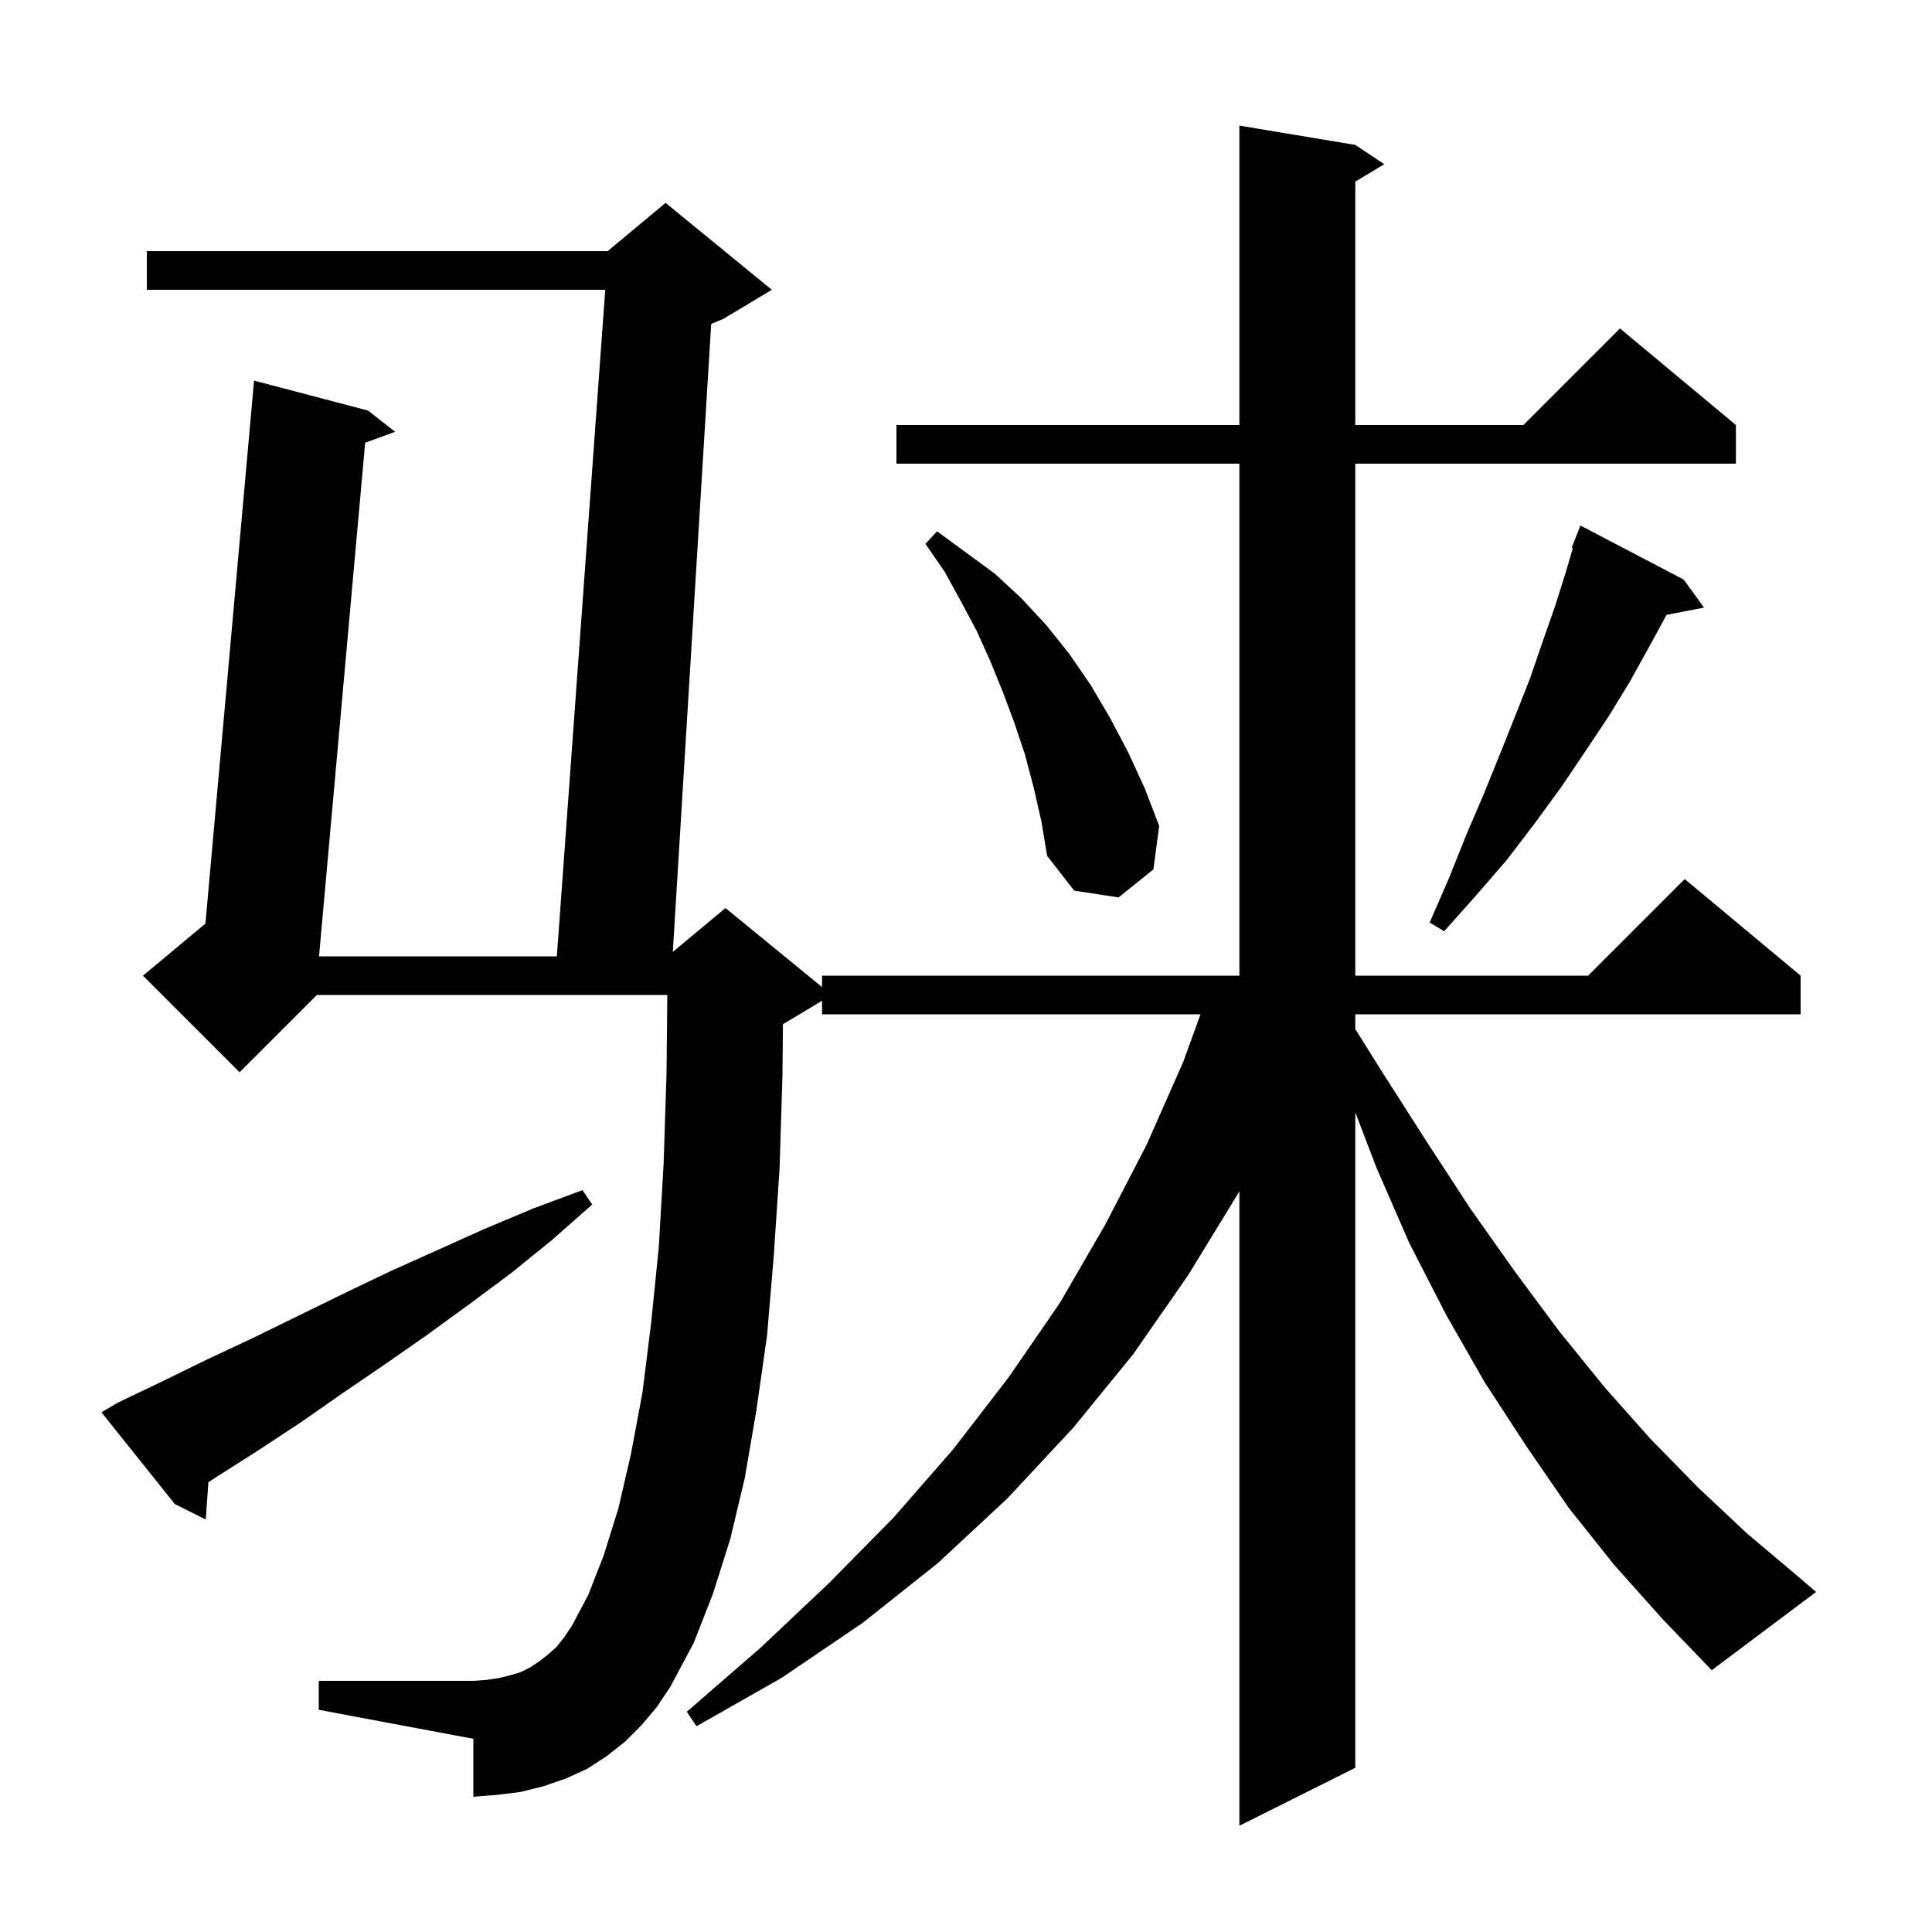 <svg xmlns="http://www.w3.org/2000/svg" xmlns:xlink="http://www.w3.org/1999/xlink" version="1.1" baseProfile="full" viewBox="0 0 200 200" width="200" height="200">
<g fill="black">
<path d="M 167.1 162.0 L 162.4 156.1 L 158.0 149.7 L 153.7 143.1 L 149.7 136.1 L 145.9 128.7 L 142.5 120.9 L 140.3 115.152 L 140.3 183.0 L 128.3 189.0 L 128.3 123.309 L 128.2 123.5 L 123.0 132.0 L 117.3 140.2 L 111.1 147.8 L 104.3 155.1 L 97.1 161.8 L 89.3 168.0 L 80.9 173.7 L 72.1 178.7 L 71.1 177.2 L 78.7 170.6 L 85.8 163.9 L 92.5 157.1 L 98.7 150.0 L 104.4 142.6 L 109.7 134.9 L 114.4 126.8 L 118.7 118.5 L 122.5 109.9 L 124.275 105.0 L 85.1 105.0 L 85.1 103.6 L 81.1 106.0 L 81.051 106.02 L 81.0 111.3 L 80.7 121.0 L 80.1 130.0 L 79.4 138.3 L 78.3 146.0 L 77.1 153.0 L 75.6 159.3 L 73.8 165.0 L 71.8 170.1 L 69.4 174.6 L 68.0 176.7 L 66.4 178.6 L 64.7 180.3 L 62.8 181.8 L 60.8 183.1 L 58.6 184.1 L 56.3 184.9 L 53.9 185.5 L 51.5 185.8 L 49.0 186.0 L 49.0 180.0 L 33.0 177.0 L 33.0 174.0 L 49.0 174.0 L 50.4 173.9 L 51.7 173.7 L 52.9 173.4 L 53.9 173.1 L 54.9 172.6 L 55.8 172.0 L 56.7 171.3 L 57.6 170.5 L 58.4 169.5 L 59.2 168.3 L 60.9 165.1 L 62.5 161.0 L 64.0 156.2 L 65.3 150.6 L 66.5 144.2 L 67.4 137.0 L 68.2 129.1 L 68.7 120.4 L 69.0 111.1 L 69.08 103.0 L 32.8 103.0 L 24.8 111.0 L 14.8 101.0 L 21.266 95.612 L 26.3 39.4 L 38.1 42.5 L 40.9 44.7 L 37.801 45.832 L 33.025 99.0 L 57.645 99.0 L 62.655 30.0 L 15.2 30.0 L 15.2 26.0 L 62.9 26.0 L 68.9 21.0 L 79.9 30.0 L 74.9 33.0 L 73.623 33.532 L 69.65 98.541 L 75.1 94.0 L 85.1 102.182 L 85.1 101.0 L 128.3 101.0 L 128.3 48.0 L 92.8 48.0 L 92.8 44.0 L 128.3 44.0 L 128.3 13.0 L 140.3 15.0 L 143.3 17.0 L 140.3 18.8 L 140.3 44.0 L 157.7 44.0 L 167.7 34.0 L 179.7 44.0 L 179.7 48.0 L 140.3 48.0 L 140.3 101.0 L 164.4 101.0 L 174.4 91.0 L 186.4 101.0 L 186.4 105.0 L 140.3 105.0 L 140.3 106.532 L 143.1 111.0 L 147.7 118.2 L 152.2 125.1 L 156.8 131.6 L 161.4 137.8 L 166.1 143.6 L 170.9 149.0 L 175.8 154.0 L 180.8 158.7 L 185.9 163.0 L 188.0 164.8 L 177.2 172.9 L 172.1 167.6 Z M 12.2 145.2 L 16.8 143.0 L 21.5 140.7 L 26.2 138.5 L 35.6 133.9 L 40.4 131.6 L 50.2 127.2 L 55.2 125.1 L 60.3 123.2 L 61.3 124.7 L 57.1 128.4 L 52.9 131.8 L 48.6 135.0 L 44.2 138.2 L 39.9 141.2 L 35.5 144.2 L 31.2 147.2 L 26.8 150.1 L 22.4 152.9 L 21.572 153.439 L 21.3 157.3 L 18.1 155.7 L 10.5 146.2 Z M 174.3 60.0 L 176.4 62.9 L 172.519 63.649 L 170.7 67.0 L 168.7 70.6 L 166.5 74.2 L 164.1 77.8 L 161.6 81.5 L 158.9 85.2 L 156.0 89.0 L 152.8 92.7 L 149.5 96.4 L 148.0 95.5 L 150.0 90.9 L 151.8 86.4 L 153.6 82.2 L 155.3 78.0 L 156.9 74.0 L 158.4 70.2 L 159.7 66.4 L 161.0 62.7 L 162.1 59.2 L 162.825 56.736 L 162.7 56.7 L 163.6 54.4 Z M 107.0 81.5 L 106.1 78.1 L 105.0 74.8 L 103.8 71.6 L 102.5 68.4 L 101.1 65.3 L 99.5 62.3 L 97.8 59.2 L 95.8 56.3 L 97.0 55.0 L 103.0 59.4 L 105.7 61.9 L 108.3 64.7 L 110.7 67.7 L 112.9 70.9 L 114.9 74.3 L 116.8 77.9 L 118.5 81.6 L 120.0 85.5 L 119.4 90.0 L 115.8 92.9 L 111.2 92.2 L 108.4 88.6 L 107.8 85.0 Z " />
</g>
</svg>
